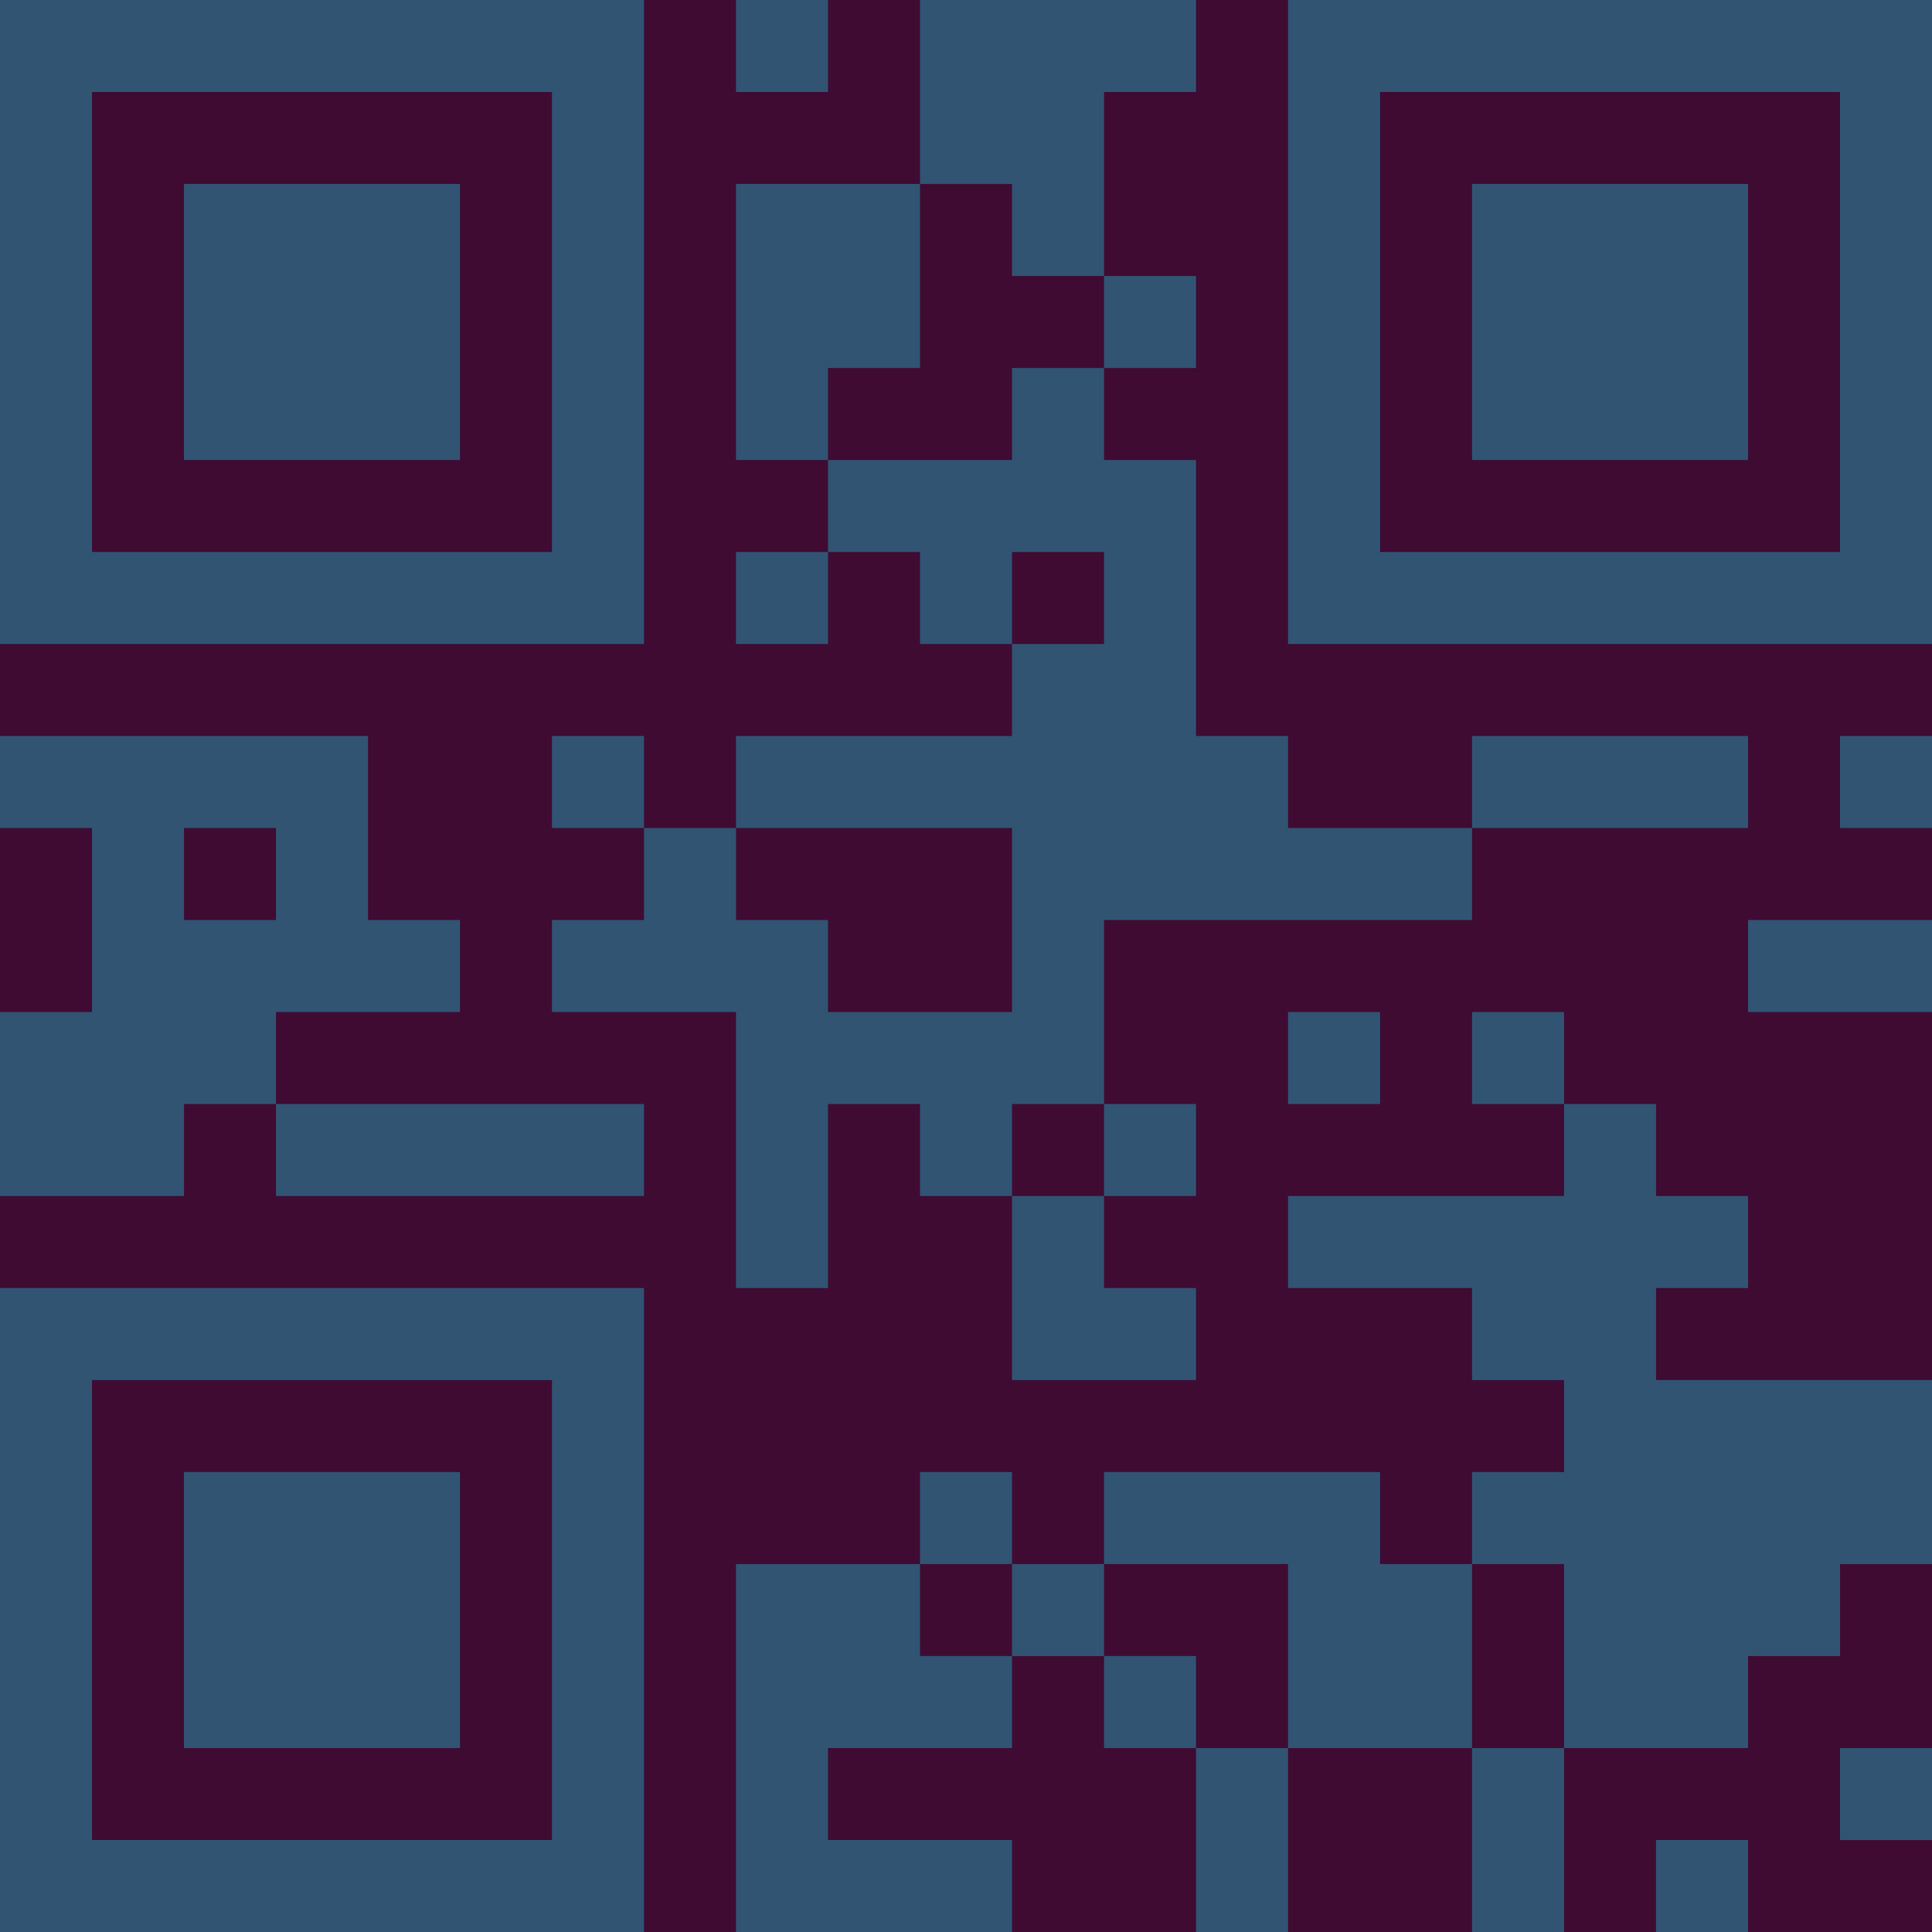 <?xml version="1.0" encoding="UTF-8"?>
<svg xmlns="http://www.w3.org/2000/svg" version="1.1" width="300" height="300" viewBox="0 0 300 300"><rect x="0" y="0" width="300" height="300" fill="#3f0b33"/><g transform="scale(14.286)"><g transform="translate(0,0)"><path fill-rule="evenodd" d="M8 0L8 1L9 1L9 0ZM10 0L10 2L8 2L8 5L9 5L9 6L8 6L8 7L9 7L9 6L10 6L10 7L11 7L11 8L8 8L8 9L7 9L7 8L6 8L6 9L7 9L7 10L6 10L6 11L8 11L8 14L9 14L9 12L10 12L10 13L11 13L11 15L13 15L13 14L12 14L12 13L13 13L13 12L12 12L12 10L16 10L16 9L19 9L19 8L16 8L16 9L14 9L14 8L13 8L13 5L12 5L12 4L13 4L13 3L12 3L12 1L13 1L13 0ZM10 2L10 4L9 4L9 5L11 5L11 4L12 4L12 3L11 3L11 2ZM11 6L11 7L12 7L12 6ZM0 8L0 9L1 9L1 11L0 11L0 13L2 13L2 12L3 12L3 13L7 13L7 12L3 12L3 11L5 11L5 10L4 10L4 8ZM20 8L20 9L21 9L21 8ZM2 9L2 10L3 10L3 9ZM8 9L8 10L9 10L9 11L11 11L11 9ZM19 10L19 11L21 11L21 10ZM14 11L14 12L15 12L15 11ZM16 11L16 12L17 12L17 13L14 13L14 14L16 14L16 15L17 15L17 16L16 16L16 17L15 17L15 16L12 16L12 17L11 17L11 16L10 16L10 17L8 17L8 21L11 21L11 20L9 20L9 19L11 19L11 18L12 18L12 19L13 19L13 21L14 21L14 19L16 19L16 21L17 21L17 19L19 19L19 18L20 18L20 17L21 17L21 15L18 15L18 14L19 14L19 13L18 13L18 12L17 12L17 11ZM11 12L11 13L12 13L12 12ZM10 17L10 18L11 18L11 17ZM12 17L12 18L13 18L13 19L14 19L14 17ZM16 17L16 19L17 19L17 17ZM20 19L20 20L21 20L21 19ZM18 20L18 21L19 21L19 20ZM0 0L0 7L7 7L7 0ZM1 1L1 6L6 6L6 1ZM2 2L2 5L5 5L5 2ZM14 0L14 7L21 7L21 0ZM15 1L15 6L20 6L20 1ZM16 2L16 5L19 5L19 2ZM0 14L0 21L7 21L7 14ZM1 15L1 20L6 20L6 15ZM2 16L2 19L5 19L5 16Z" fill="#315473"/></g></g></svg>
